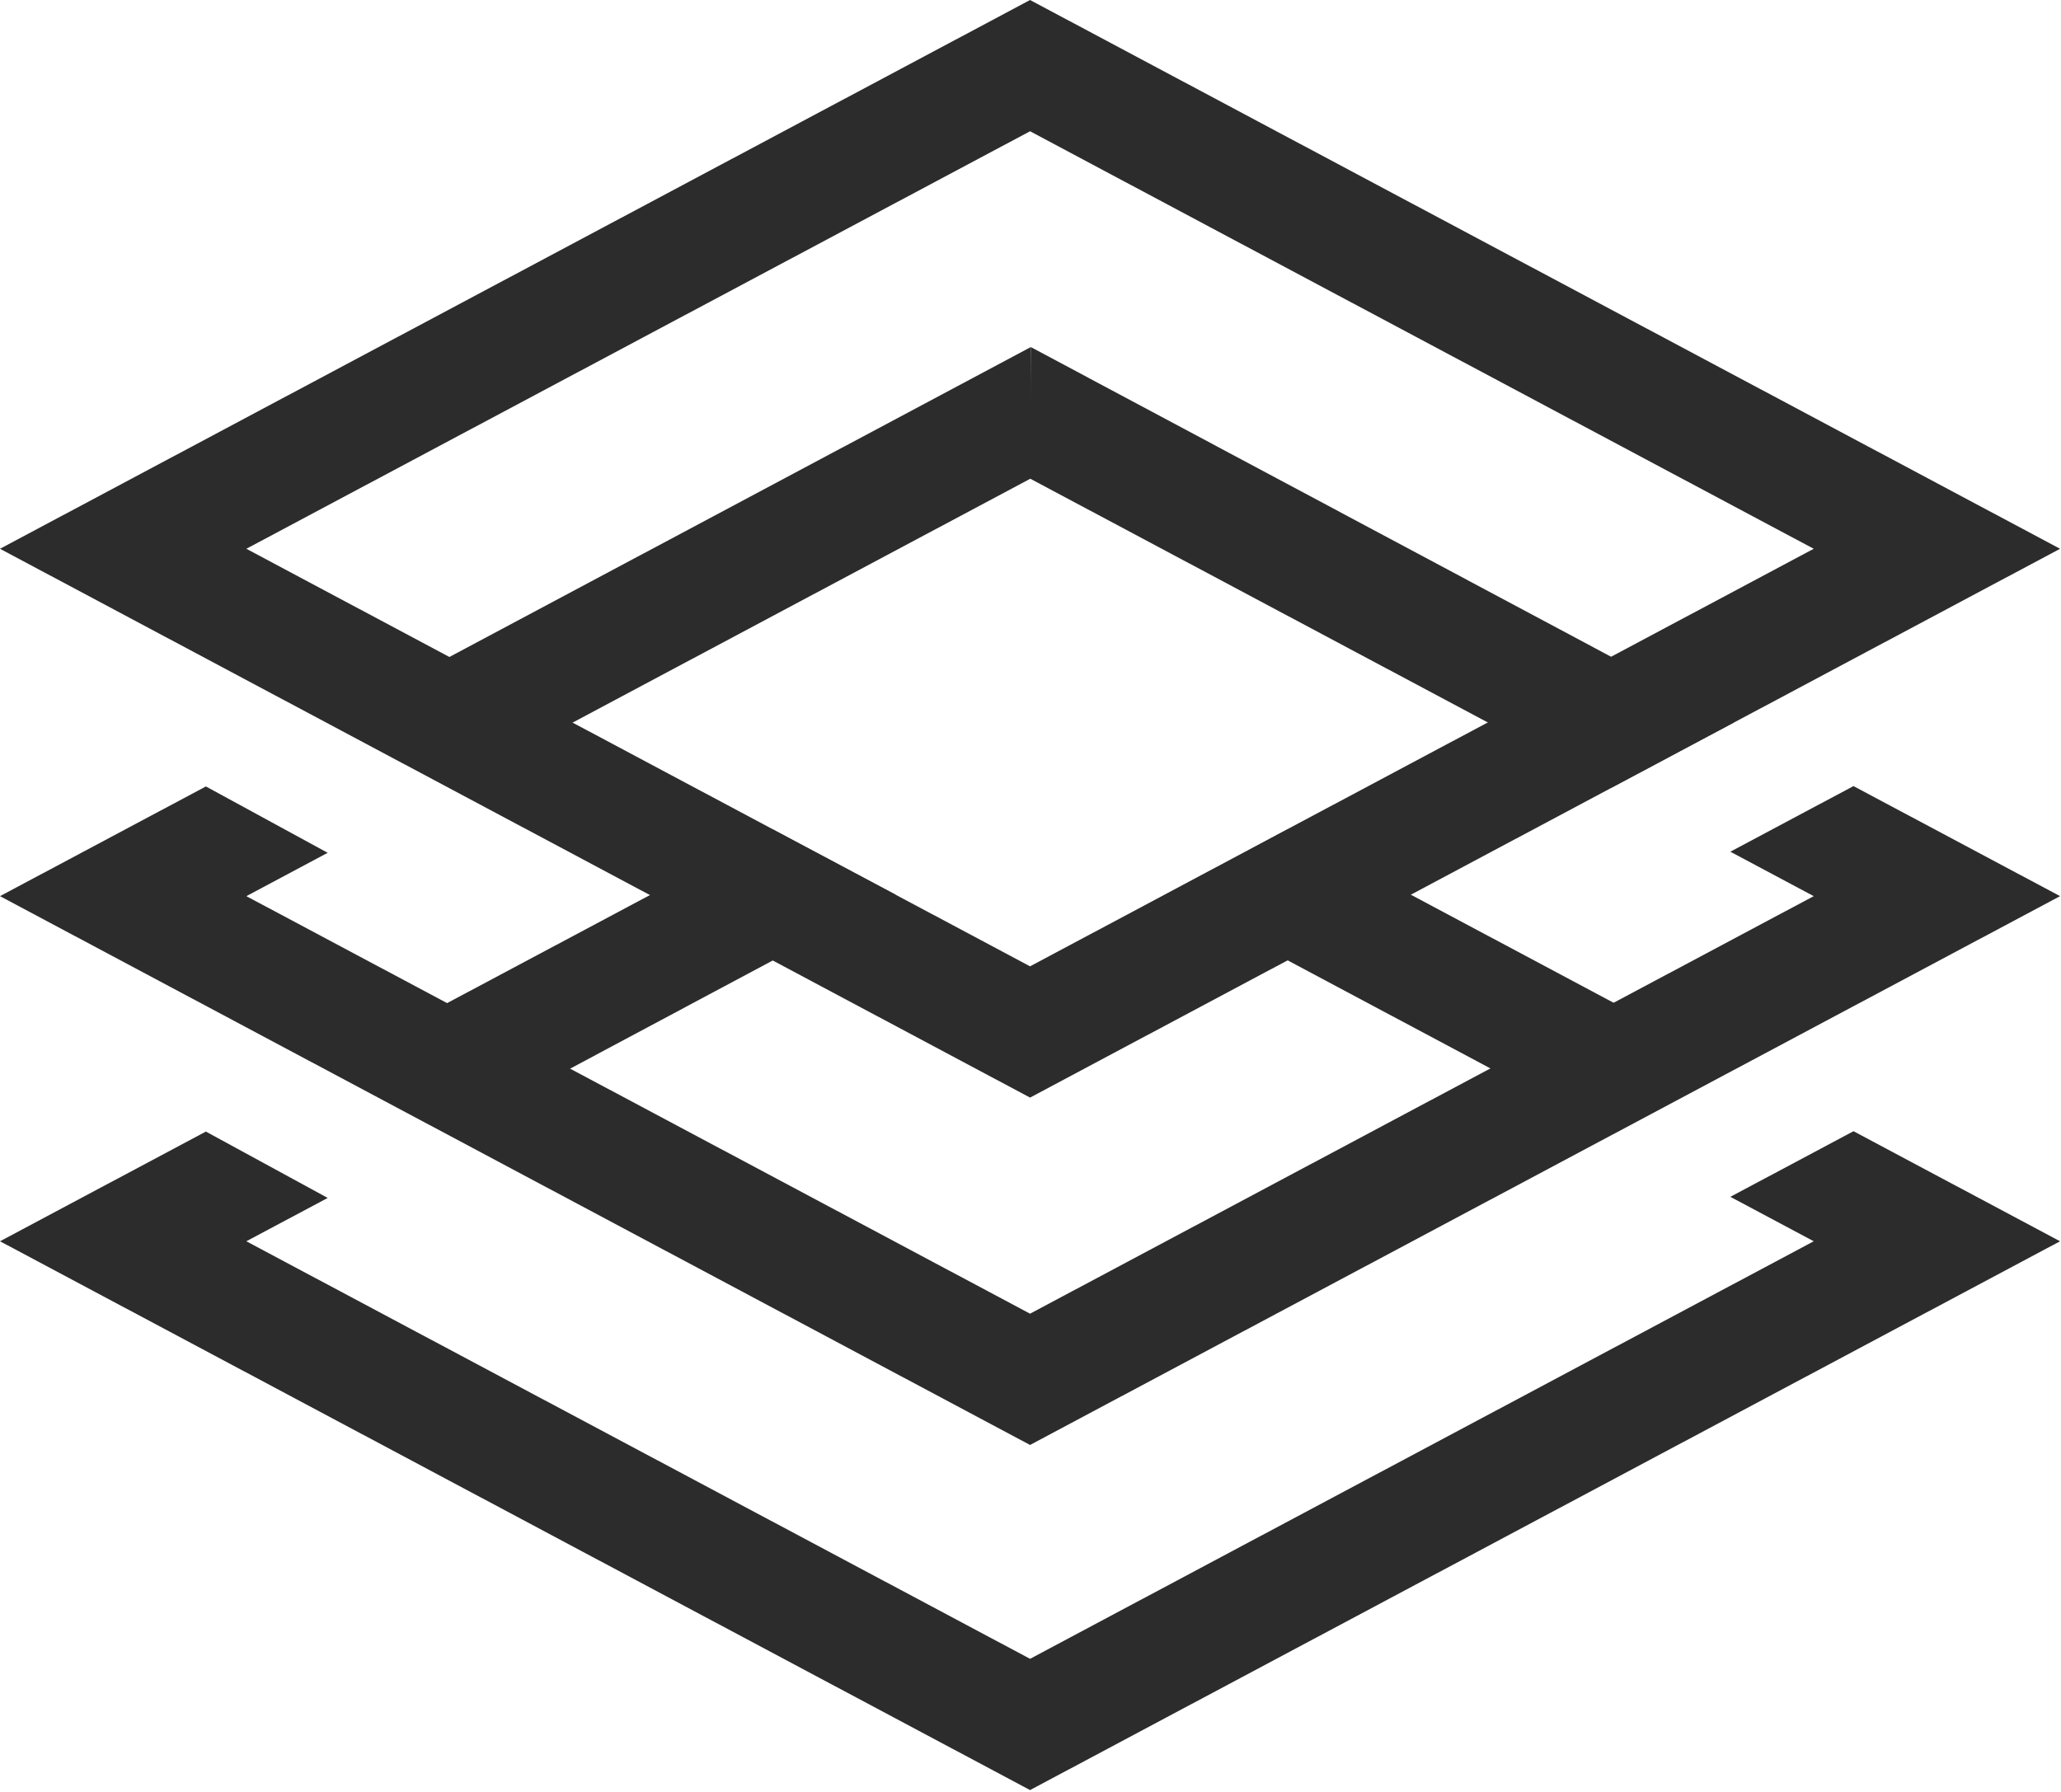 <svg width="69" height="60" viewBox="0 0 69 60" fill="none" xmlns="http://www.w3.org/2000/svg">
<g clip-path="url(#clip0_20_2688)">
<path d="M6.893 37.889L0 41.562L34.485 59.938L68.969 41.562L62.053 37.877L57.93 40.074L60.722 41.562L34.485 55.543L8.247 41.562L10.971 40.111L6.893 37.889Z" fill="#2C2C2C"/>
<path d="M25.878 27.776L29.989 29.961L15.014 37.957L10.89 35.76L25.878 27.776Z" fill="#2C2C2C"/>
<path d="M43.119 27.764L39.004 29.969L53.995 37.957L58.118 35.76L43.119 27.764Z" fill="#2C2C2C"/>
<path d="M0 30.006L34.485 48.382L68.969 30.006L62.053 26.321L57.93 28.518L60.722 30.006L34.485 43.987L8.247 30.006L10.971 28.555L6.893 26.333L0 30.006Z" fill="#2C2C2C"/>
<path d="M34.511 11.621L58.053 24.187L53.93 26.385L34.485 16.025L34.511 11.621Z" fill="#2C2C2C"/>
<path d="M34.511 11.621L10.945 24.183L15.068 26.381L34.543 16.003L34.511 11.621Z" fill="#2C2C2C"/>
<path fill-rule="evenodd" clip-rule="evenodd" d="M34.485 36.751L0 18.375L34.485 0L68.969 18.375L34.485 36.751ZM34.485 32.356L8.247 18.375L34.485 4.395L60.722 18.375L34.485 32.356Z" fill="#2C2C2C"/>
</g>
<defs>
<clipPath id="clip0_20_2688">
<rect width="69" height="60" fill="white"/>
</clipPath>
</defs>
</svg>
